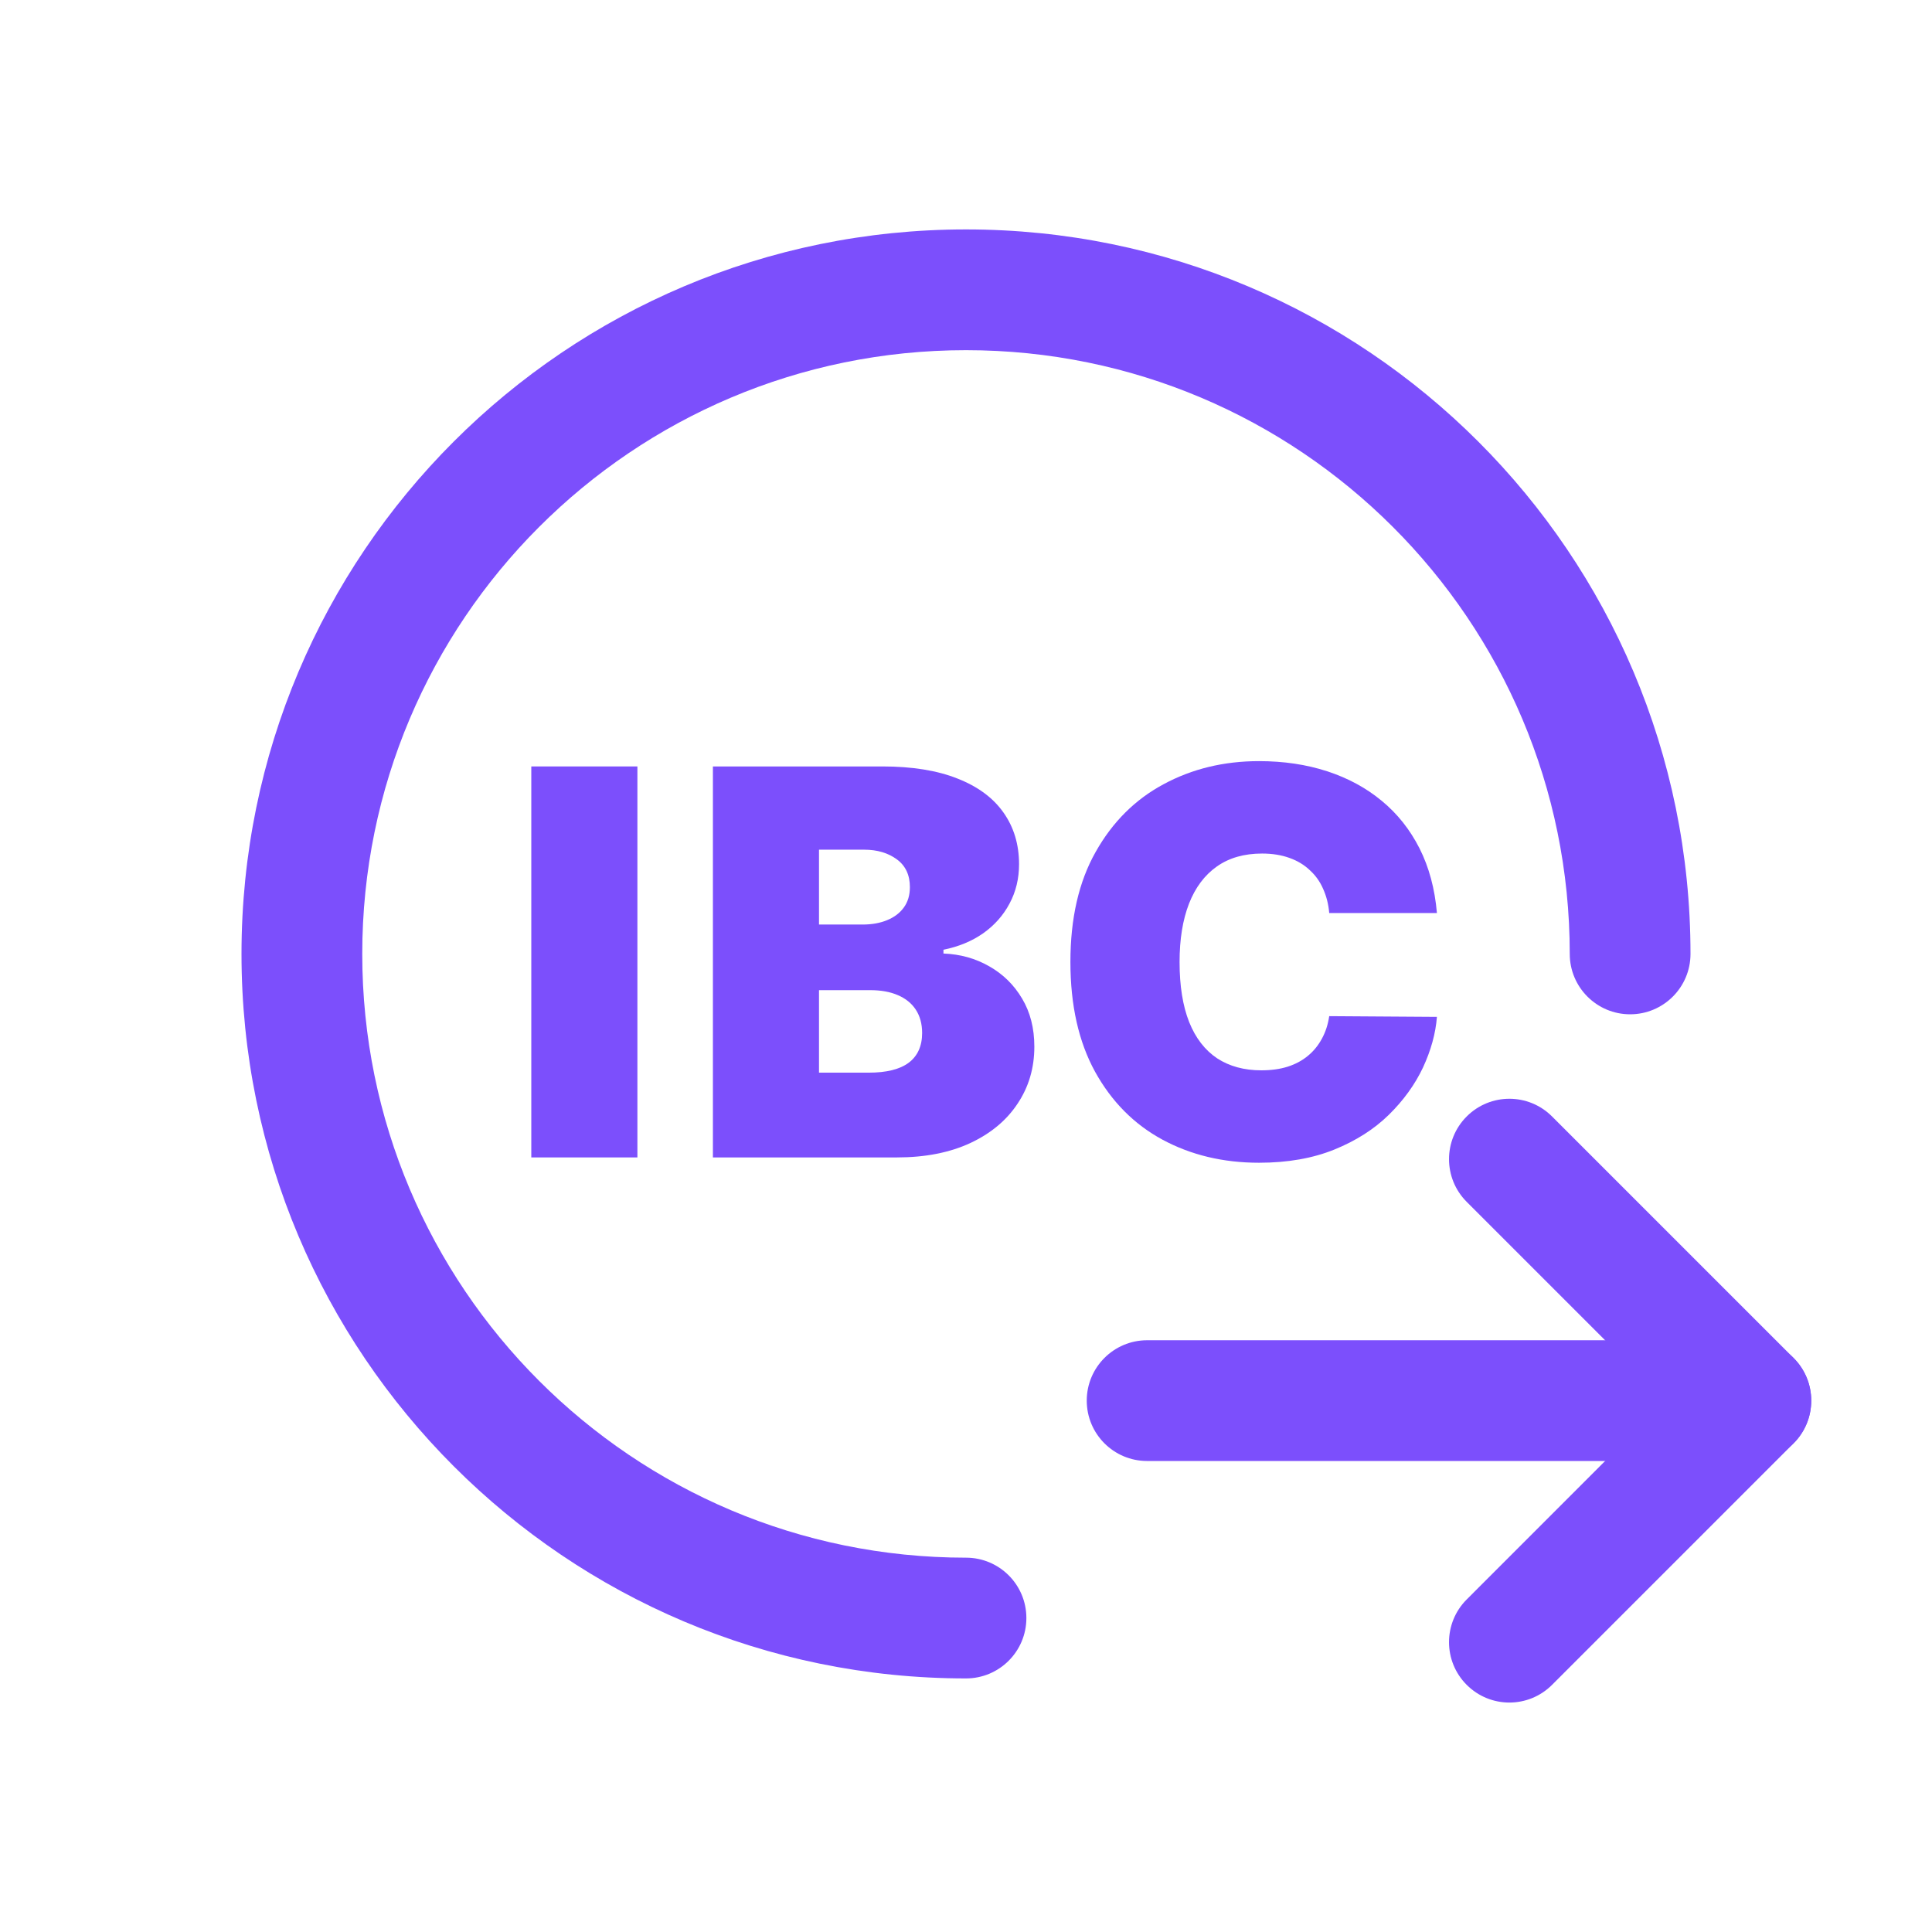 <svg width="24" height="24" viewBox="0 0 24 24" fill="none" xmlns="http://www.w3.org/2000/svg">
<path d="M7.918 9.521V14.378H6.6V9.521H7.918Z" fill="#7C4FFC"/>
<path d="M8.856 14.378V9.521H10.961C11.331 9.521 11.642 9.571 11.893 9.671C12.146 9.77 12.337 9.911 12.465 10.093C12.594 10.275 12.659 10.489 12.659 10.736C12.659 10.914 12.62 11.077 12.541 11.224C12.463 11.371 12.354 11.494 12.213 11.594C12.073 11.692 11.908 11.76 11.72 11.798V11.845C11.929 11.853 12.118 11.906 12.289 12.004C12.46 12.101 12.596 12.234 12.697 12.405C12.798 12.574 12.849 12.773 12.849 13.002C12.849 13.268 12.779 13.504 12.64 13.711C12.503 13.918 12.307 14.081 12.052 14.2C11.798 14.318 11.494 14.378 11.142 14.378H8.856ZM10.174 13.325H10.791C11.012 13.325 11.178 13.284 11.289 13.201C11.399 13.118 11.455 12.994 11.455 12.832C11.455 12.718 11.428 12.621 11.376 12.542C11.324 12.463 11.25 12.403 11.153 12.362C11.059 12.321 10.944 12.3 10.81 12.3H10.174V13.325ZM10.174 11.485H10.715C10.83 11.485 10.932 11.467 11.021 11.43C11.109 11.394 11.178 11.342 11.227 11.274C11.278 11.204 11.303 11.12 11.303 11.02C11.303 10.87 11.249 10.755 11.142 10.676C11.034 10.596 10.898 10.555 10.734 10.555H10.174V11.485Z" fill="#7C4FFC"/>
<path d="M17.85 11.342H16.512C16.503 11.232 16.477 11.132 16.436 11.041C16.397 10.951 16.342 10.874 16.27 10.809C16.201 10.743 16.116 10.692 16.017 10.657C15.917 10.621 15.804 10.603 15.678 10.603C15.456 10.603 15.269 10.656 15.116 10.764C14.964 10.871 14.848 11.026 14.77 11.226C14.692 11.427 14.653 11.668 14.653 11.95C14.653 12.247 14.693 12.496 14.772 12.696C14.852 12.896 14.969 13.046 15.12 13.147C15.272 13.246 15.455 13.296 15.668 13.296C15.79 13.296 15.899 13.281 15.995 13.251C16.092 13.22 16.176 13.175 16.247 13.116C16.318 13.058 16.375 12.987 16.42 12.905C16.466 12.821 16.497 12.727 16.512 12.623L17.85 12.632C17.834 12.838 17.776 13.047 17.677 13.261C17.577 13.473 17.435 13.669 17.252 13.849C17.07 14.027 16.845 14.171 16.576 14.28C16.308 14.389 15.995 14.444 15.64 14.444C15.194 14.444 14.794 14.348 14.44 14.157C14.087 13.966 13.808 13.684 13.603 13.313C13.399 12.941 13.297 12.487 13.297 11.95C13.297 11.409 13.401 10.954 13.61 10.584C13.819 10.212 14.1 9.932 14.454 9.742C14.808 9.551 15.203 9.455 15.64 9.455C15.946 9.455 16.229 9.497 16.486 9.581C16.744 9.665 16.97 9.787 17.164 9.948C17.359 10.108 17.515 10.305 17.634 10.539C17.752 10.773 17.824 11.041 17.85 11.342Z" fill="#7C4FFC"/>
<path fill-rule="evenodd" clip-rule="evenodd" d="M12 4.35C7.858 4.35 4.5 7.707 4.5 11.85C4.5 15.992 7.858 19.35 12 19.35C12.414 19.35 12.75 19.685 12.75 20.1C12.75 20.514 12.414 20.85 12 20.85C7.029 20.85 3 16.82 3 11.85C3 6.879 7.029 2.85 12 2.85C16.971 2.85 21 6.879 21 11.85C21 12.264 20.664 12.6 20.25 12.6C19.836 12.6 19.5 12.264 19.5 11.85C19.5 7.707 16.142 4.35 12 4.35Z" fill="#7C4FFC"/>
<path fill-rule="evenodd" clip-rule="evenodd" d="M13.5 17.399C13.5 16.985 13.836 16.649 14.25 16.649H21.75C22.164 16.649 22.5 16.985 22.5 17.399C22.5 17.814 22.164 18.149 21.75 18.149H14.25C13.836 18.149 13.5 17.814 13.5 17.399Z" fill="#7C4FFC"/>
<path fill-rule="evenodd" clip-rule="evenodd" d="M18.22 13.869C18.513 13.576 18.987 13.576 19.28 13.869L22.28 16.869C22.573 17.162 22.573 17.637 22.28 17.93L19.28 20.93C18.987 21.223 18.513 21.223 18.22 20.93C17.927 20.637 17.927 20.162 18.22 19.869L20.689 17.399L18.22 14.93C17.927 14.637 17.927 14.162 18.22 13.869Z" fill="#7C4FFC"/>
</svg>
